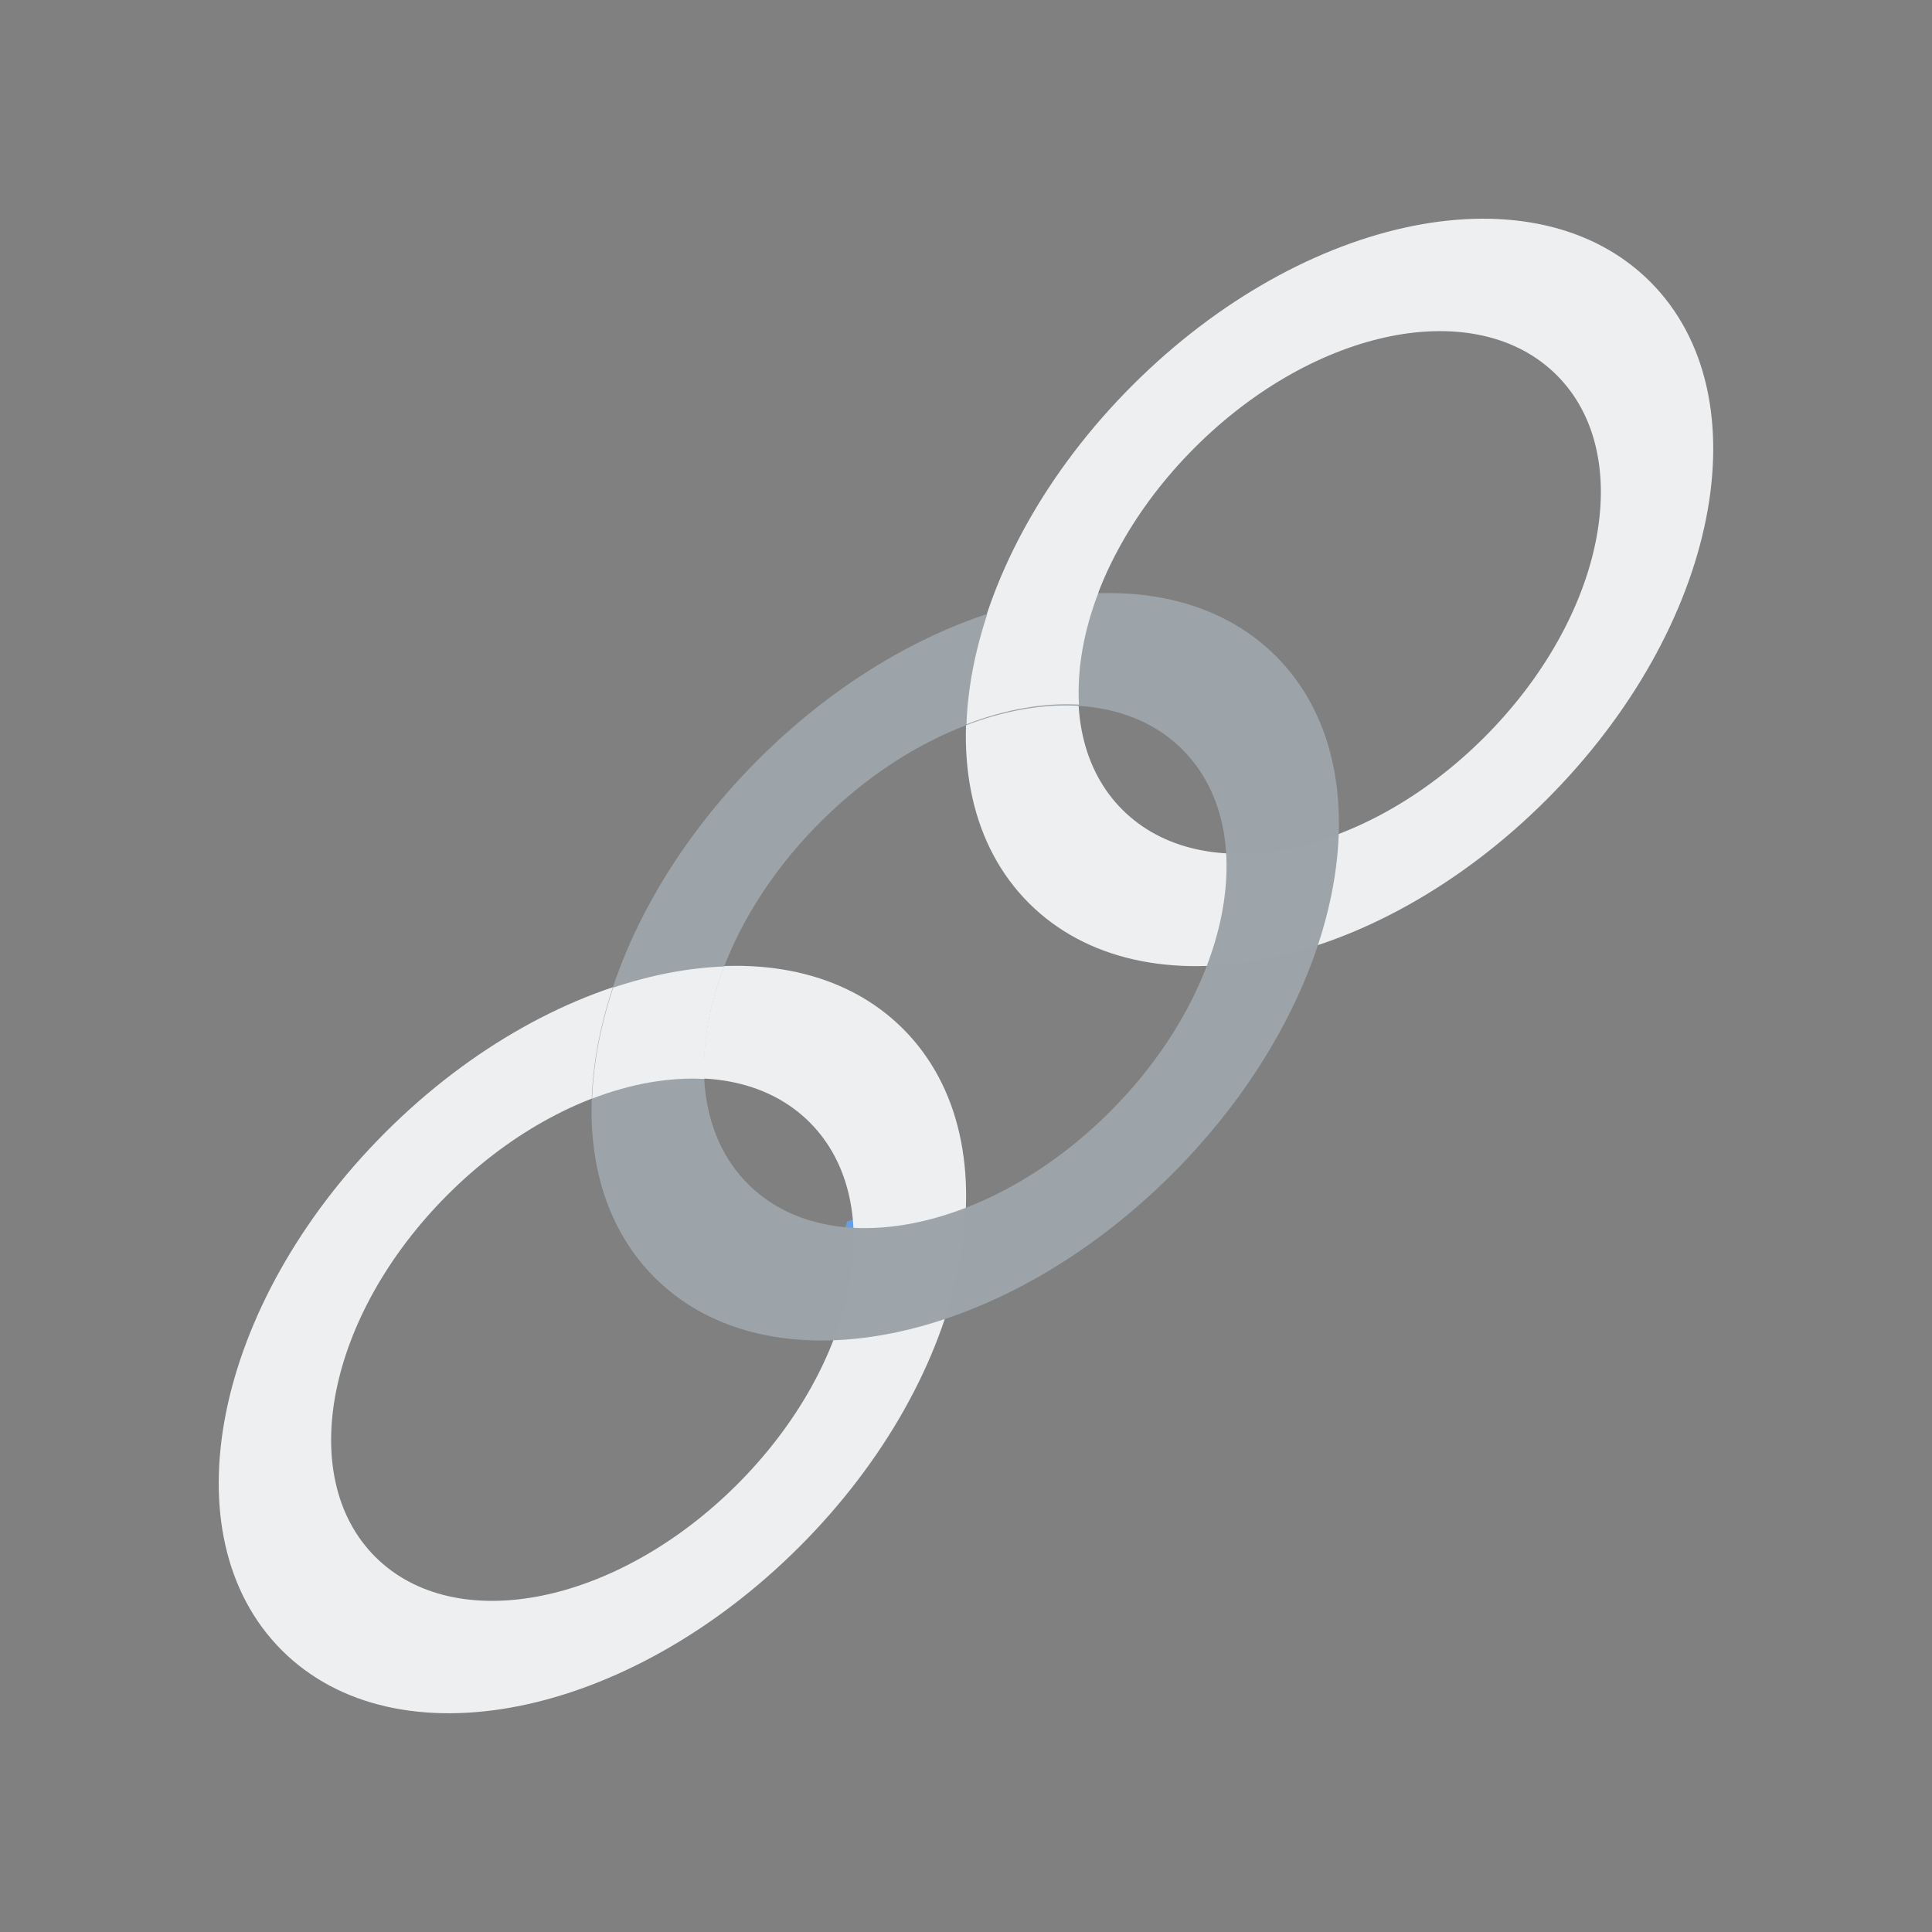 <?xml version="1.0" encoding="UTF-8" standalone="no"?>
<svg
   xmlns:osb="http://www.openswatchbook.org/uri/2009/osb"
   xmlns:dc="http://purl.org/dc/elements/1.1/"
   xmlns:cc="http://creativecommons.org/ns#"
   xmlns:rdf="http://www.w3.org/1999/02/22-rdf-syntax-ns#"
   xmlns:svg="http://www.w3.org/2000/svg"
   xmlns="http://www.w3.org/2000/svg"
   xmlns:xlink="http://www.w3.org/1999/xlink"
   xmlns:sodipodi="http://sodipodi.sourceforge.net/DTD/sodipodi-0.dtd"
   xmlns:inkscape="http://www.inkscape.org/namespaces/inkscape"
   width="48"
   height="48"
   viewBox="0 0 48 48"
   version="1.1"
   id="SVGRoot"
   sodipodi:docname="icon_concat.svg"
   inkscape:version="1.0.2 (e86c870879, 2021-01-15)"
   style="enable-background:new">
  <rect x="0" y="0" width="48" height="48" fill="#808080" stroke="none"/>
  <sodipodi:namedview
     id="base"
     pagecolor="#ffffff"
     bordercolor="#666666"
     borderopacity="1.0"
     inkscape:pageopacity="0.0"
     inkscape:pageshadow="2"
     inkscape:zoom="10.66317"
     inkscape:cx="6.1114885"
     inkscape:cy="25.555224"
     inkscape:document-units="px"
     inkscape:current-layer="layer1"
     showgrid="true"
     inkscape:window-width="1920"
     inkscape:window-height="1005"
     inkscape:window-x="0"
     inkscape:window-y="0"
     inkscape:window-maximized="1"
     inkscape:grid-bbox="true"
     inkscape:measure-start="110,130"
     inkscape:measure-end="0,0"
     showguides="true"
     inkscape:document-rotation="0"
     inkscape:snap-grids="false">
    <inkscape:grid
       type="xygrid"
       id="grid5114" />
  </sodipodi:namedview>
  <defs
     id="defs4485">
    <inkscape:path-effect
       effect="bspline"
       id="path-effect4551"
       is_visible="true"
       weight="33.333"
       steps="2"
       helper_size="0"
       apply_no_weight="true"
       apply_with_weight="true"
       only_selected="false" />
    <inkscape:path-effect
       effect="skeletal"
       id="path-effect4547"
       is_visible="true"
       pattern="M 0,5 C 0,2.24 2.24,0 5,0 7.76,0 10,2.24 10,5 10,7.76 7.76,10 5,10 2.24,10 0,7.76 0,5 Z"
       copytype="single_stretched"
       prop_scale="1"
       scale_y_rel="false"
       spacing="0"
       normal_offset="0"
       tang_offset="0"
       prop_units="false"
       vertical_pattern="false"
       fuse_tolerance="0" />
    <inkscape:path-effect
       effect="bspline"
       id="path-effect4545"
       is_visible="true"
       weight="33.333"
       steps="2"
       helper_size="0"
       apply_no_weight="true"
       apply_with_weight="true"
       only_selected="false" />
    <inkscape:path-effect
       effect="skeletal"
       id="path-effect4541"
       is_visible="true"
       pattern="M 0,5 C 0,2.24 2.24,0 5,0 7.76,0 10,2.24 10,5 10,7.76 7.76,10 5,10 2.24,10 0,7.76 0,5 Z"
       copytype="single_stretched"
       prop_scale="1"
       scale_y_rel="false"
       spacing="0"
       normal_offset="0"
       tang_offset="0"
       prop_units="false"
       vertical_pattern="false"
       fuse_tolerance="0" />
    <inkscape:path-effect
       effect="spiro"
       id="path-effect4539"
       is_visible="true" />
    <inkscape:path-effect
       effect="bspline"
       id="path-effect4535"
       is_visible="true"
       weight="33.333"
       steps="2"
       helper_size="0"
       apply_no_weight="true"
       apply_with_weight="true"
       only_selected="false" />
    <inkscape:path-effect
       effect="skeletal"
       id="path-effect4531"
       is_visible="true"
       pattern="M 0,5 C 0,2.24 2.24,0 5,0 7.76,0 10,2.24 10,5 10,7.76 7.76,10 5,10 2.24,10 0,7.76 0,5 Z"
       copytype="single_stretched"
       prop_scale="1"
       scale_y_rel="false"
       spacing="0"
       normal_offset="0"
       tang_offset="0"
       prop_units="false"
       vertical_pattern="false"
       fuse_tolerance="0" />
    <inkscape:path-effect
       effect="bspline"
       id="path-effect4529"
       is_visible="true"
       weight="33.333"
       steps="2"
       helper_size="0"
       apply_no_weight="true"
       apply_with_weight="true"
       only_selected="false" />
    <inkscape:path-effect
       effect="skeletal"
       id="path-effect4525"
       is_visible="true"
       pattern="M 0,5 C 0,2.24 2.24,0 5,0 7.76,0 10,2.24 10,5 10,7.76 7.76,10 5,10 2.24,10 0,7.76 0,5 Z"
       copytype="single_stretched"
       prop_scale="1"
       scale_y_rel="false"
       spacing="0"
       normal_offset="0"
       tang_offset="0"
       prop_units="false"
       vertical_pattern="false"
       fuse_tolerance="0" />
    <inkscape:path-effect
       effect="bspline"
       id="path-effect4523"
       is_visible="true"
       weight="33.333"
       steps="2"
       helper_size="0"
       apply_no_weight="true"
       apply_with_weight="true"
       only_selected="false" />
    <inkscape:path-effect
       effect="bspline"
       id="path-effect4519"
       is_visible="true"
       weight="33.333"
       steps="2"
       helper_size="0"
       apply_no_weight="true"
       apply_with_weight="true"
       only_selected="false" />
    <pattern
       inkscape:isstock="true"
       inkscape:stockid="Stripes 1:1"
       id="Strips1_1"
       patternTransform="translate(0,0) scale(10,10)"
       height="1"
       width="2"
       patternUnits="userSpaceOnUse"
       inkscape:collect="always">
      <rect
         id="rect5447"
         height="2"
         width="1"
         y="-0.5"
         x="0"
         style="fill:black;stroke:none" />
    </pattern>
    <linearGradient
       id="linearGradient4727"
       osb:paint="solid">
      <stop
         style="stop-color:#ce5c00;stop-opacity:1;"
         offset="0"
         id="stop4725" />
    </linearGradient>
    <pattern
       patternUnits="userSpaceOnUse"
       width="55"
       height="90"
       patternTransform="translate(-60,50.5)"
       id="pattern6214">
      <g
         style="fill:url(#Strips1_1);fill-opacity:1"
         transform="translate(-15,-28.5)"
         id="g4691">
        <rect
           style="opacity:0.815;fill:url(#Strips1_1);fill-opacity:1;stroke:none;stroke-width:4.527;stroke-linecap:round;stroke-linejoin:bevel;stroke-miterlimit:17.6;stroke-dasharray:none;stroke-dashoffset:0;stroke-opacity:1;paint-order:stroke fill markers"
           id="rect4683"
           width="30"
           height="30"
           x="40"
           y="59"
           ry="7.9" />
        <path
           inkscape:connector-curvature="0"
           style="opacity:0.815;fill:url(#Strips1_1);fill-opacity:1;stroke:none;stroke-width:8.601;stroke-linecap:round;stroke-linejoin:bevel;stroke-miterlimit:17.6;stroke-dasharray:none;stroke-dashoffset:0;stroke-opacity:1;paint-order:stroke fill markers"
           d="m 15,28.5 v 90 l 45,-45 z"
           id="path4687" />
      </g>
    </pattern>
    <linearGradient
       inkscape:collect="always"
       xlink:href="#linearGradient4560"
       id="linearGradient4562"
       x1="-11.593"
       y1="128.662"
       x2="268.939"
       y2="128.662"
       gradientUnits="userSpaceOnUse"
       gradientTransform="matrix(0.496,-0.004,0.004,0.489,24.786,29.279)" />
    <linearGradient
       inkscape:collect="always"
       id="linearGradient4560">
      <stop
         style="stop-color:#380000;stop-opacity:1;"
         offset="0"
         id="stop4556" />
      <stop
         style="stop-color:#380000;stop-opacity:0;"
         offset="1"
         id="stop4558" />
    </linearGradient>
    <linearGradient
       inkscape:collect="always"
       id="linearGradient1141">
      <stop
         style="stop-color:#2b0000;stop-opacity:1;"
         offset="0"
         id="stop1137" />
      <stop
         style="stop-color:#290000;stop-opacity:0.033"
         offset="1"
         id="stop1139" />
    </linearGradient>
    <linearGradient
       inkscape:collect="always"
       xlink:href="#linearGradient1141"
       id="linearGradient958"
       gradientUnits="userSpaceOnUse"
       gradientTransform="matrix(0.535,-0.708,0.535,0.708,357.038,-82.104)"
       x1="-250.352"
       y1="184.841"
       x2="-103.494"
       y2="49.201" />
  </defs>
  <g
     inkscape:groupmode="layer"
     id="layer1"
     inkscape:label="Icons"
     style="display:inline"
     transform="translate(0,-208)">
    <path
       style="display:inline;opacity:1;fill:url(#linearGradient4562);fill-opacity:1;stroke:none;stroke-width:0.64"
       d="M 431.273,-1.157 328.847,102.854 365.322,139.549 467.511,35.779 Z"
       id="rect5216"
       inkscape:connector-curvature="0" />
    <path
       id="path937"
       style="opacity:0.989;fill:#62a0ea;stroke-width:0.775;stroke-miterlimit:17.6;stroke-opacity:0.984"
       d="m 21.048,238.348 c -0.314,0.944 -0.493,1.874 -0.524,2.759 0.966,-0.373 1.92,-0.537 2.794,-0.489 -0.048,-0.874 0.116,-1.828 0.489,-2.794 -0.885,0.032 -1.815,0.21 -2.759,0.524 z" />
    <path
       id="path949"
       style="opacity:0.989;fill:#eff0f1;fill-opacity:1;stroke-width:0.475;stroke-miterlimit:17.6;stroke-opacity:1;stroke:none;stroke-dasharray:none"
       d="m 9.573,236.135 c -4.276,4.276 -5.423,10.013 -2.573,12.864 2.851,2.851 8.588,1.703 12.864,-2.573 4.276,-4.276 5.423,-10.013 2.573,-12.864 -2.851,-2.851 -8.588,-1.703 -12.864,2.573 z m 1.548,1.548 c 2.99,-2.99 7.001,-3.792 8.995,-1.799 1.993,1.993 1.191,6.005 -1.799,8.995 -2.99,2.99 -7.001,3.792 -8.995,1.799 -1.993,-1.993 -1.191,-6.005 1.799,-8.995 z" />
    <path
       id="path960"
       style="opacity:0.989;fill:#eff0f1;stroke-width:0.475;stroke-miterlimit:17.6;stroke-opacity:1;fill-opacity:1;stroke-dasharray:none;stroke:none"
       d="m 28.135,217.573 c -4.276,4.276 -5.423,10.013 -2.573,12.864 2.851,2.851 8.588,1.703 12.864,-2.573 4.276,-4.276 5.423,-10.013 2.573,-12.864 -2.851,-2.851 -8.588,-1.703 -12.864,2.573 z m 1.548,1.548 c 2.99,-2.99 7.001,-3.792 8.995,-1.799 1.993,1.993 1.191,6.005 -1.799,8.995 -2.99,2.99 -7.001,3.792 -8.995,1.799 -1.993,-1.993 -1.191,-6.005 1.799,-8.995 z" />
    <path
       id="path951"
       style="opacity:0.989;fill:#9da5aa;fill-opacity:1;stroke-width:0.475;stroke-miterlimit:17.6;stroke-opacity:1;stroke:none;stroke-dasharray:none"
       d="m 18.835,226.874 c -4.276,4.276 -5.423,10.013 -2.573,12.864 2.851,2.851 8.588,1.703 12.864,-2.573 4.276,-4.276 5.423,-10.013 2.573,-12.864 -2.851,-2.851 -8.588,-1.703 -12.864,2.573 z m 1.548,1.548 c 2.99,-2.99 7.001,-3.792 8.995,-1.799 1.993,1.993 1.191,6.005 -1.799,8.995 -2.99,2.99 -7.001,3.792 -8.995,1.799 -1.993,-1.993 -1.191,-6.005 1.799,-8.995 z" />
    <path
       id="path953"
       style="opacity:0.989;fill:#eff0f1;fill-opacity:1;stroke-width:0.475;stroke-miterlimit:17.6;stroke-opacity:1;stroke-dasharray:none;stroke:none"
       d="m 15.235,232.536 c -0.314,0.944 -0.493,1.874 -0.524,2.759 0.966,-0.373 1.92,-0.537 2.794,-0.489 -0.048,-0.874 0.116,-1.828 0.489,-2.794 -0.885,0.032 -1.815,0.21 -2.759,0.524 z" />
    <path
       id="path962"
       style="opacity:0.989;fill:#eff0f1;stroke-width:0.775;stroke-miterlimit:17.6;stroke-opacity:0.984;fill-opacity:1;stroke:none"
       d="m 24.536,223.235 c -0.314,0.944 -0.493,1.874 -0.524,2.759 0.966,-0.373 1.92,-0.537 2.794,-0.489 -0.048,-0.874 0.116,-1.828 0.489,-2.794 -0.885,0.032 -1.815,0.21 -2.759,0.524 z" />
  </g>
</svg>
